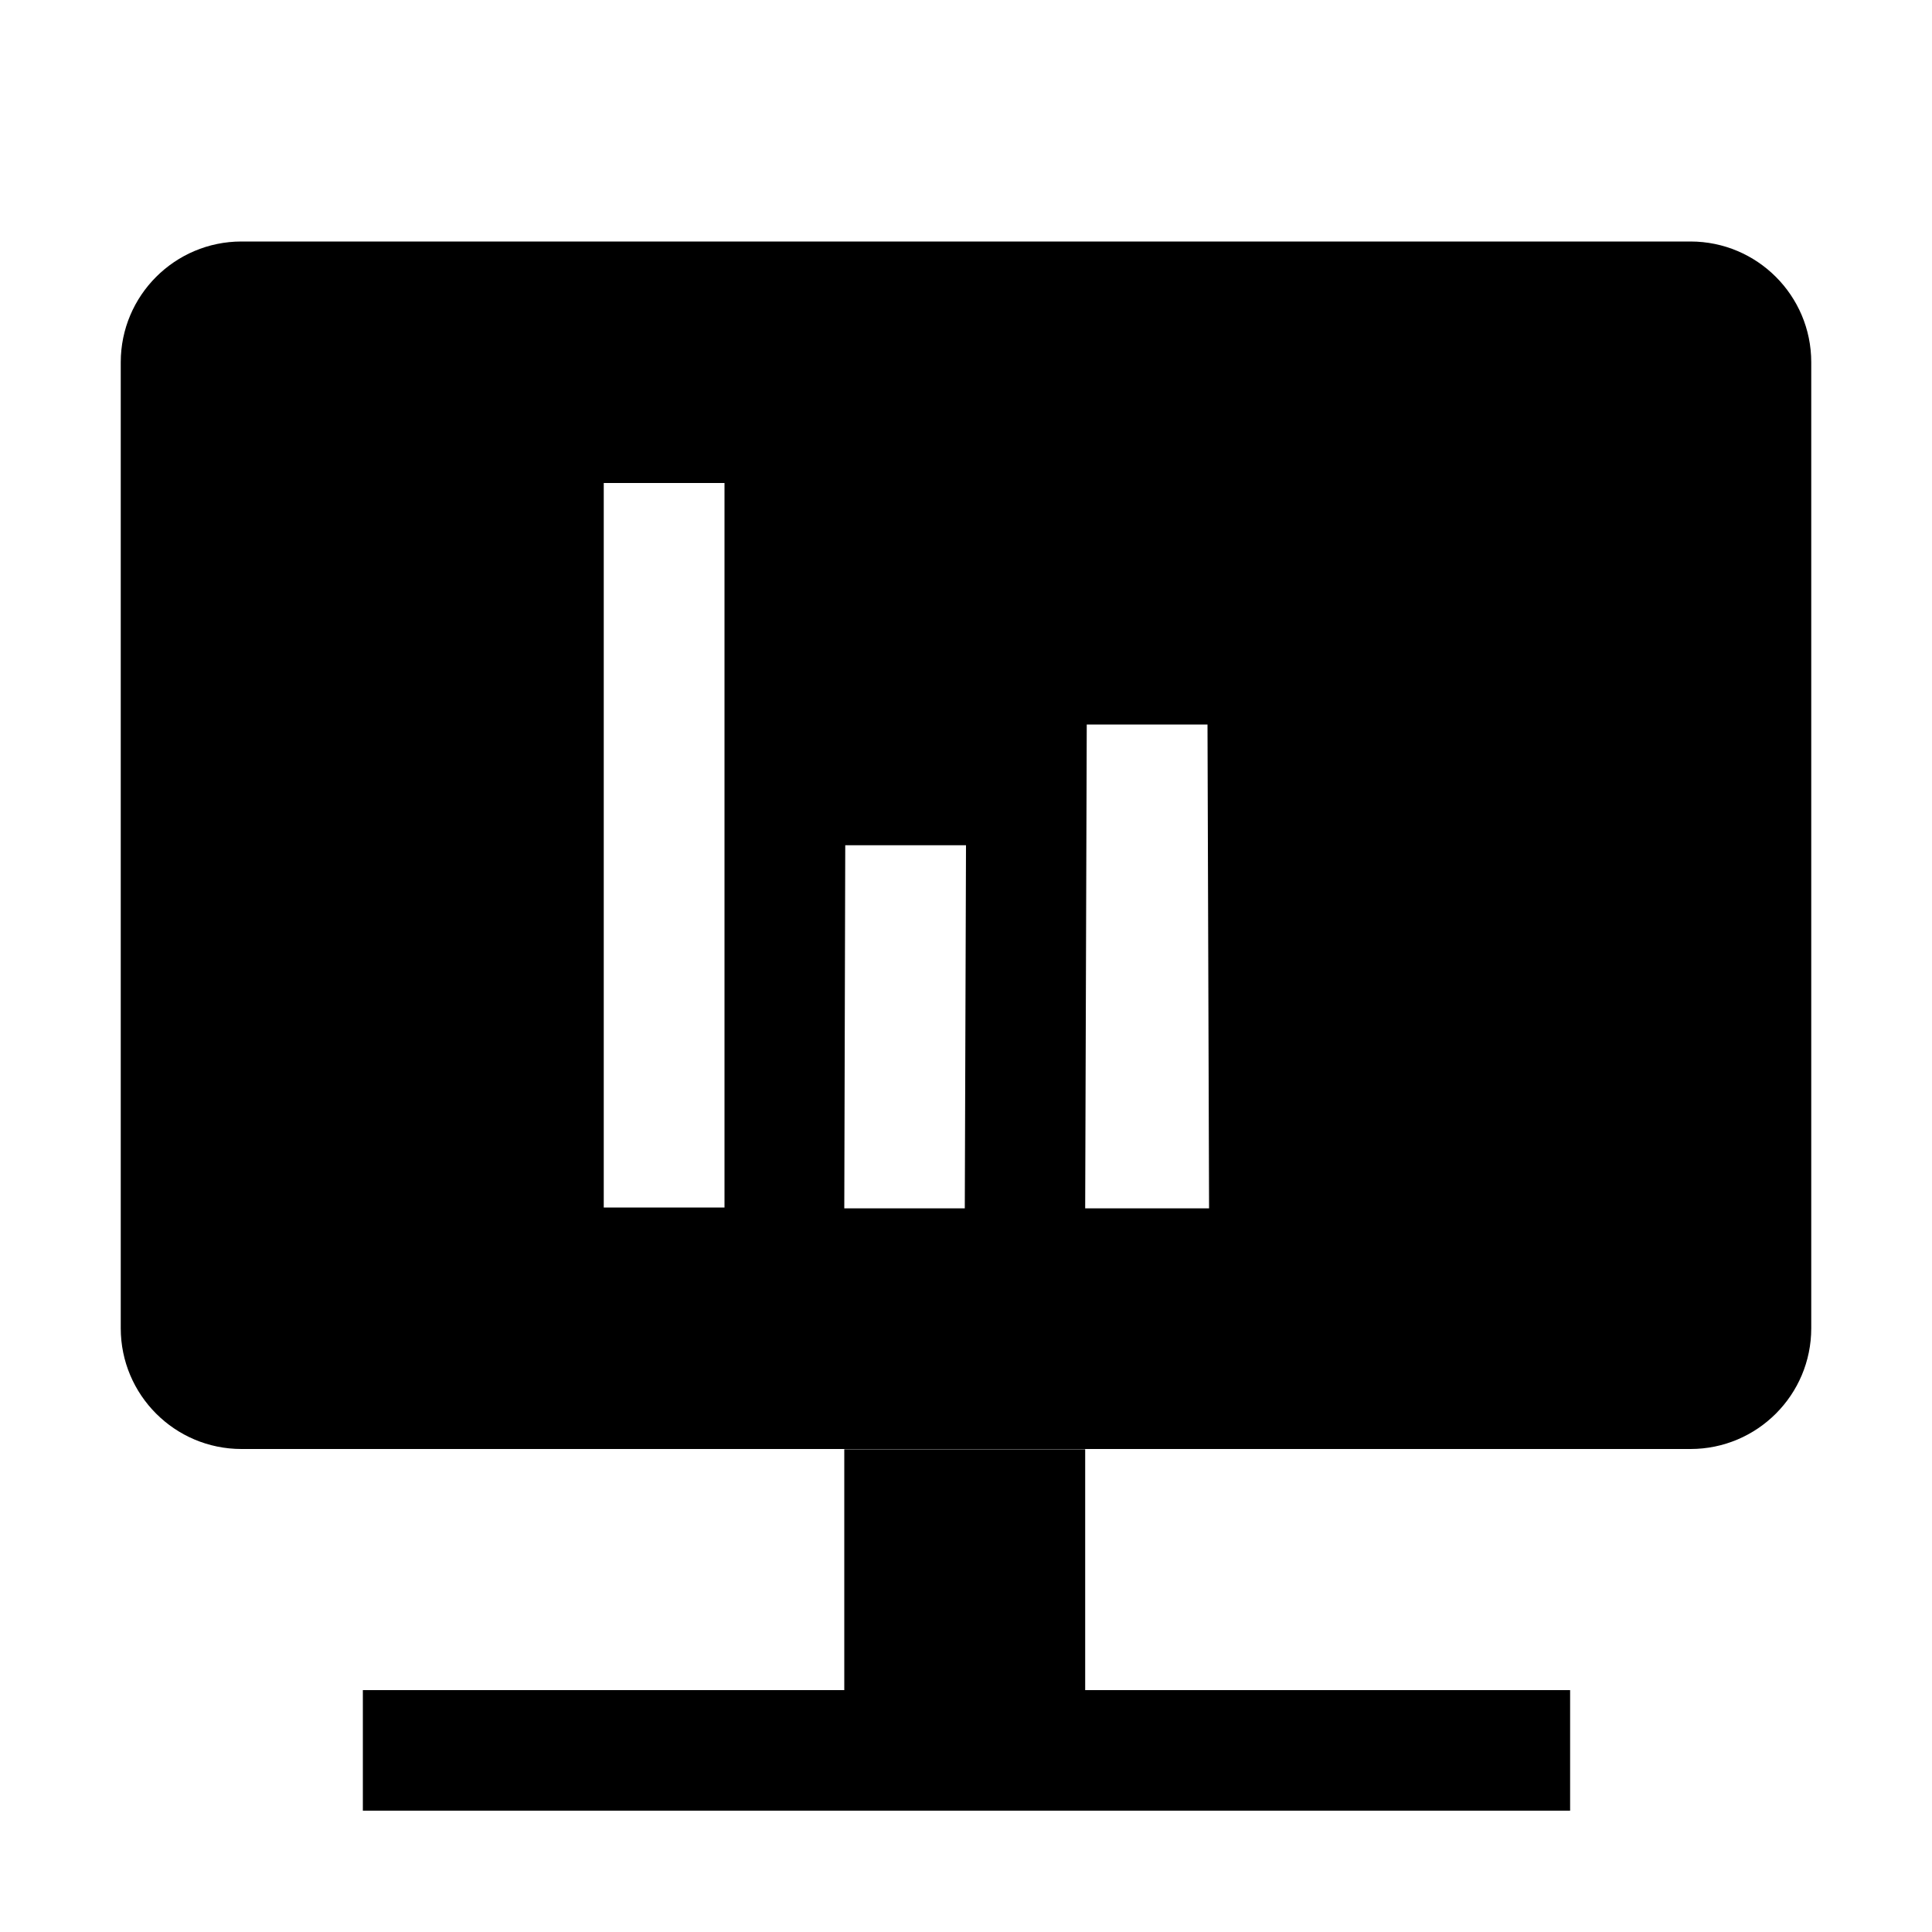 <svg xmlns="http://www.w3.org/2000/svg" xmlns:xlink="http://www.w3.org/1999/xlink" preserveAspectRatio="xMidYMid" width="16" height="16" viewBox="0 0 16 16">
  <defs>
    <style>
      .cls-1 {
        fill: #2e3f58;
        fill-rule: evenodd;
      }
    </style>
  </defs>
  <path d="M14.000,12.000 L2.000,12.000 C1.448,12.000 1.000,11.552 1.000,11.000 L1.000,3.000 C1.000,2.448 1.448,2.000 2.000,2.000 L14.000,2.000 C14.552,2.000 15.000,2.448 15.000,3.000 L15.000,11.000 C15.000,11.552 14.552,12.000 14.000,12.000 ZM6.000,4.000 L5.000,4.000 L5.000,10.000 L6.000,10.000 L6.000,4.000 ZM8.000,7.000 L7.000,7.000 L6.992,10.007 L7.990,10.007 L8.000,7.000 ZM10.000,6.000 L9.000,6.000 L8.987,10.007 L10.013,10.007 L10.000,6.000 ZM8.987,12.002 L8.987,13.997 L6.992,13.997 L6.992,12.002 L8.987,12.002 ZM13.003,14.995 L3.005,14.995 L3.005,13.997 L13.003,13.997 L13.003,14.995 Z" />
</svg>

